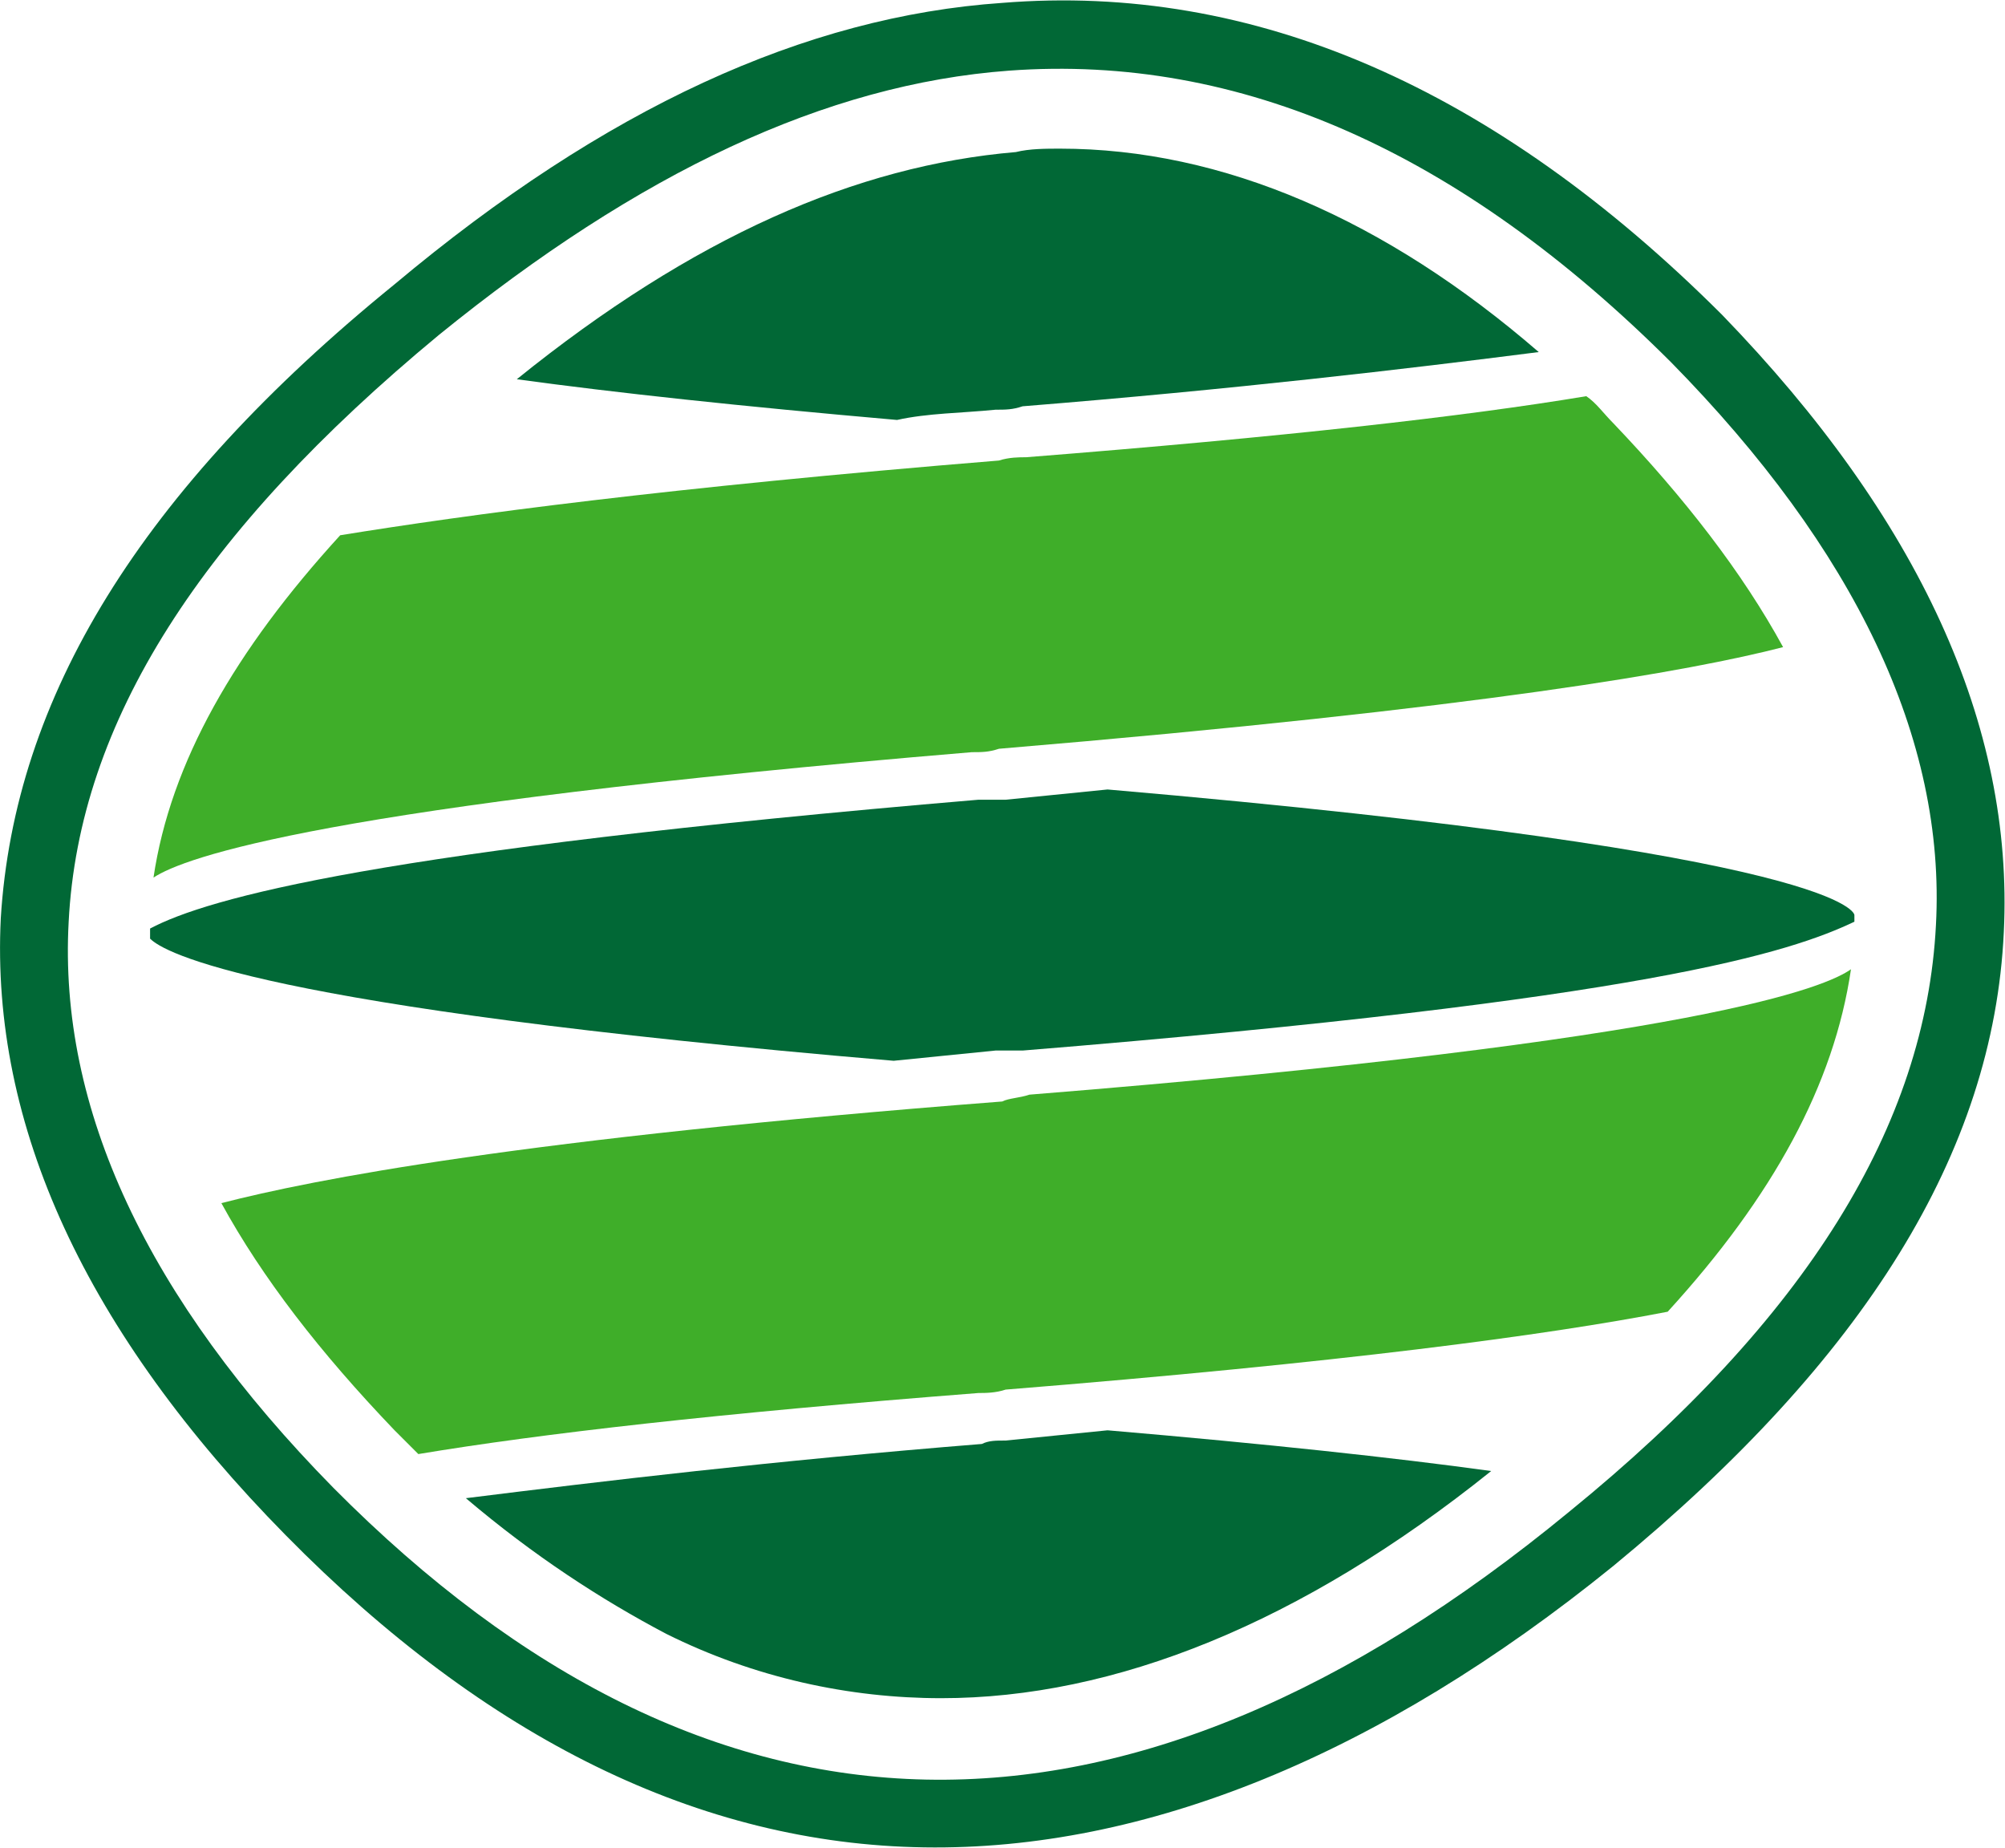 <svg version="1.2" xmlns="http://www.w3.org/2000/svg" viewBox="0 0 1527 1407" width="1527" height="1407">
	<title>GreenLightLogo-svg</title>
	<style>
		.s0 { fill: #016836 } 
		.s1 { fill: #3fae29 } 
	</style>
	<g id="Group-3">
		<path id="Fill-3" fill-rule="evenodd" class="s0" d="m254 1133.1c-142.2-144.6-209.5-289.2-201.7-431.2c7.8-152.3 100.8-296.9 281.8-446.7c152.6-123.9 294.8-191.1 434.4-201.4c175.8-12.9 343.9 62 504.2 222.1c139.6 142 209.4 286.6 201.7 428.6c-7.8 152.3-98.3 299.5-279.3 446.7c-338.7 278.9-654.1 271.1-941.1-18.1zm-36.2 36.2c152.5 154.9 315.4 235 486.1 237.5c168 2.6 346.4-69.7 524.8-214.3c191.4-157.5 289.6-315 297.4-482.8c7.7-157.5-64.6-315.1-214.6-470c-173.3-173-356.8-253-548.2-237.5c-149.9 10.3-302.5 80-462.8 214.3c-193.9 157.5-289.6 315-299.9 482.8c-7.8 157.5 64.6 315.1 217.2 470z" />
		<path id="Fill-6" fill-rule="evenodd" class="s0" d="m843.5 1089.2c121.5 10.4 217.2 20.7 292.2 31c-144.8 116.2-287 173-418.9 173c-69.8 0-142.2-15.5-209.4-49c-49.2-25.9-100.9-59.4-152.6-103.3c103.4-12.9 232.7-28.4 393-41.3c5.2-2.6 10.4-2.6 18.1-2.6z" />
		<path id="Fill-8" fill-rule="evenodd" class="s1" d="m1228.7 322.3c54.3 56.9 98.3 113.7 129.3 170.5c-69.8 18-227.5 46.4-597.2 77.4c-7.8 2.6-13 2.6-20.7 2.6c-493.9 41.3-599.9 80.1-623.2 95.5c13-87.7 62.1-173 142.2-260.7c95.7-15.5 248.3-36.2 501.7-56.9c7.7-2.5 15.5-2.5 20.6-2.5c196.5-15.5 333.6-31 426.7-46.5c7.7 5.2 12.9 12.9 20.6 20.6z" />
		<path id="Fill-10" fill-rule="evenodd" class="s0" d="m683.2 319.8c-119-10.4-214.6-20.7-289.6-31c134.4-108.5 258.6-162.7 380.1-173c10.3-2.6 23.2-2.6 33.6-2.6c124.1 0 248.2 54.2 364.6 154.9c-100.9 12.9-232.7 28.4-393.1 41.3c-7.7 2.6-12.9 2.6-20.6 2.6c2.6 0 0 0 0 0c-25.9 2.6-51.7 2.6-75 7.8z" />
		<path id="Fill-12" fill-rule="evenodd" class="s1" d="m784 833.6c514.6-41.3 607.6-82.6 625.7-95.5c-12.9 87.8-59.4 173-139.6 260.8c-93.1 18-248.2 38.7-504.2 59.3c-7.7 2.6-15.5 2.6-20.7 2.6c-199.1 15.5-333.5 31-426.6 46.5l-18.1-18.1c-56.9-59.4-100.8-116.2-131.9-173c69.9-18 227.6-49 594.7-77.4c5.2-2.6 13-2.6 20.7-5.2z" />
		<path id="Fill-14" fill-rule="evenodd" class="s0" d="m680.6 807.8c-486.1-41.3-555.9-82.6-566.3-93v-7.7c44-23.3 173.3-59.4 630.9-98.1h20.7l77.6-7.8c568.8 49.1 568.8 95.6 568.8 95.6v5.1c-49.1 23.3-157.7 59.4-633.4 98.1h-20.7c2.6 0 0 0 0 0z" />
	</g>
</svg>